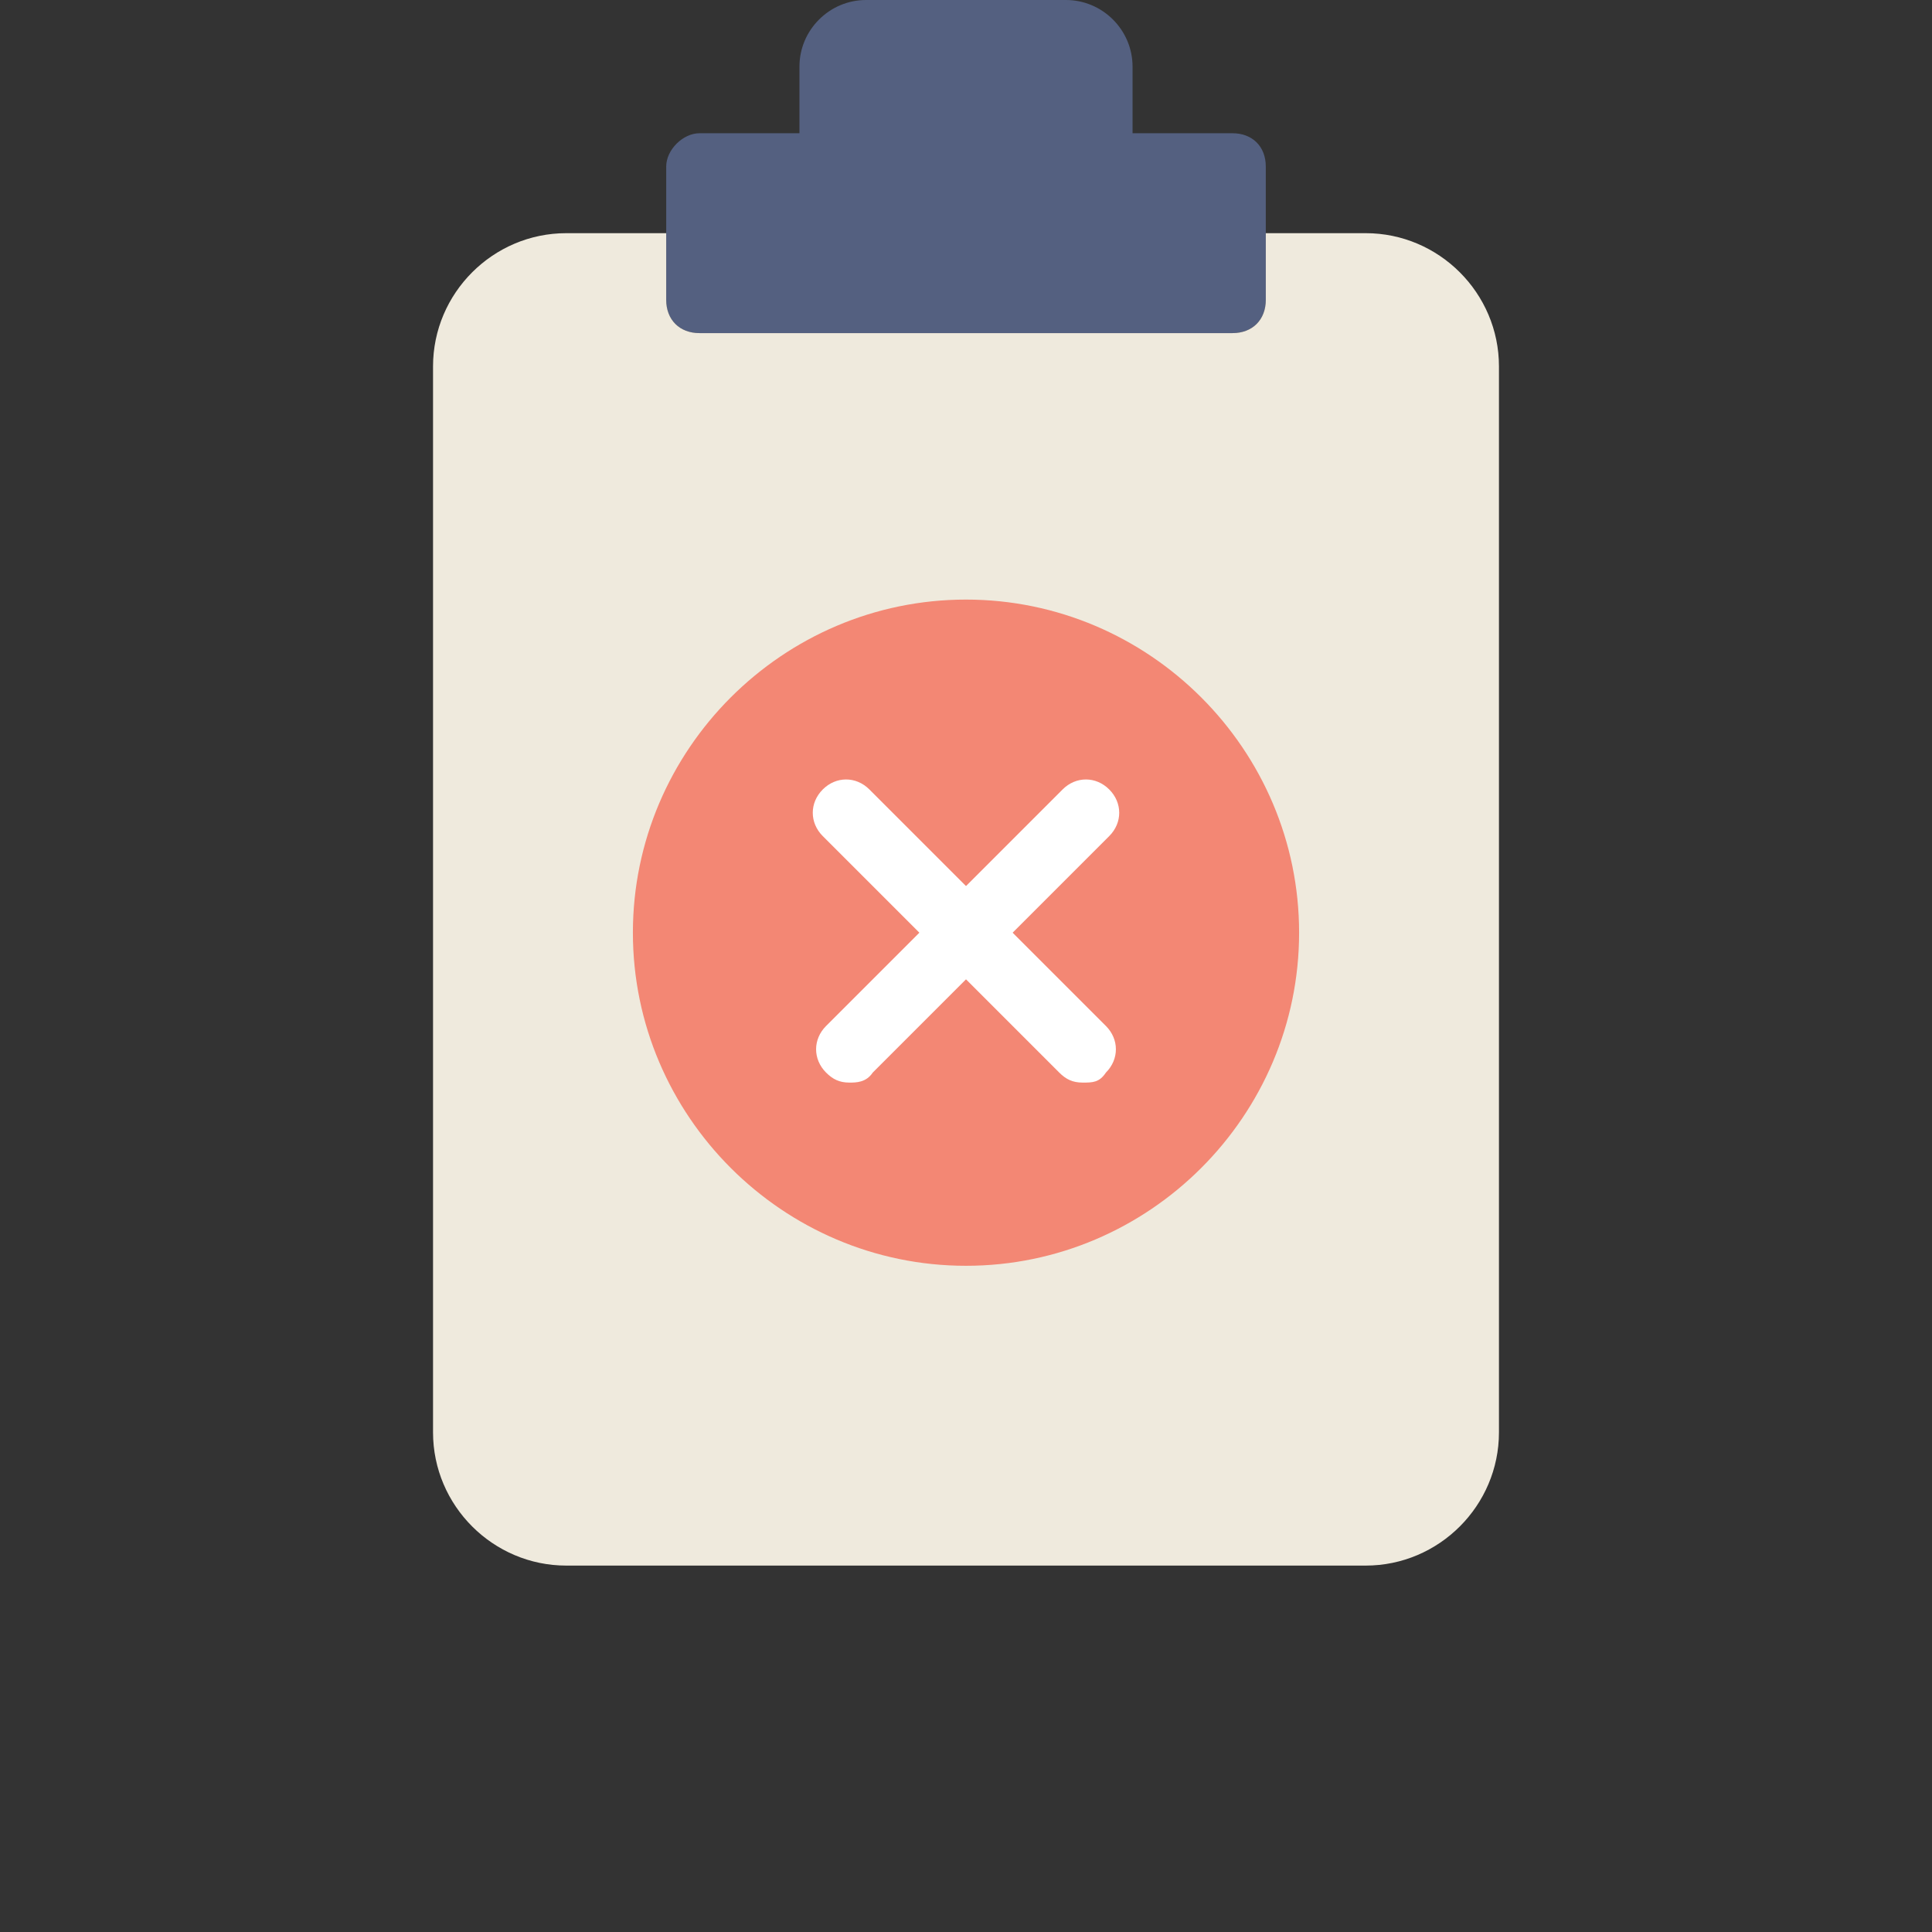 <?xml version="1.0" encoding="iso-8859-1"?>
<!-- Generator: Adobe Illustrator 19.0.0, SVG Export Plug-In . SVG Version: 6.00 Build 0)  -->
<svg version="1.1" id="Layer_1" xmlns="http://www.w3.org/2000/svg" xmlns:xlink="http://www.w3.org/1999/xlink" x="0px" y="0px"
	 viewBox="0 0 503.322 503.322" style="enable-background:new 0 0 503.322 503.322;" xml:space="preserve">
<rect x="0" y="0" width="503.322" height="503.322" fill="#333333" stroke="none"/>
<g transform="translate(1)">
	<path style="fill:#546080;" d="M294.051,34.712V17.356C294.051,7.81,286.241,0,276.695,0h-52.068
		c-9.546,0-17.356,7.81-17.356,17.356v17.356h-26.034c-4.339,0-8.678,4.339-8.678,8.678v34.712c0,5.207,3.471,8.678,8.678,8.678
		h138.847c5.207,0,8.678-3.471,8.678-8.678V43.39c0-5.207-3.471-8.678-8.678-8.678H294.051z"/>
	<path style="fill:#EFEADD;" d="M328.763,60.746v17.356c0,5.207-3.471,8.678-8.678,8.678H181.237c-5.207,0-8.678-3.471-8.678-8.678
		V60.746h-26.034c-19.092,0-34.712,15.62-34.712,34.712v277.695c0,19.092,15.62,34.712,34.712,34.712h208.271
		c19.092,0,34.712-15.62,34.712-34.712V95.458c0-19.092-15.62-34.712-34.712-34.712H328.763z"/>
	<path style="fill:#F38774;" d="M337.441,242.983c0-47.729-39.051-86.78-86.78-86.78s-86.78,39.051-86.78,86.78
		s39.051,86.78,86.78,86.78S337.441,290.712,337.441,242.983"/>
	<g>
		<path style="fill:#FFFFFF;" d="M281.034,282.034c-2.603,0-4.339-0.868-6.075-2.603l-61.614-61.614
			c-3.471-3.471-3.471-8.678,0-12.149c3.471-3.471,8.678-3.471,12.149,0l61.614,61.614c3.471,3.471,3.471,8.678,0,12.149
			C285.373,282.034,283.637,282.034,281.034,282.034z"/>
		<path style="fill:#FFFFFF;" d="M220.288,282.034c-2.603,0-4.339-0.868-6.075-2.603c-3.471-3.471-3.471-8.678,0-12.149
			l61.614-61.614c3.471-3.471,8.678-3.471,12.149,0c3.471,3.471,3.471,8.678,0,12.149l-61.614,61.614
			C224.627,282.034,222.024,282.034,220.288,282.034z"/>
	</g>
</g>
</svg>
